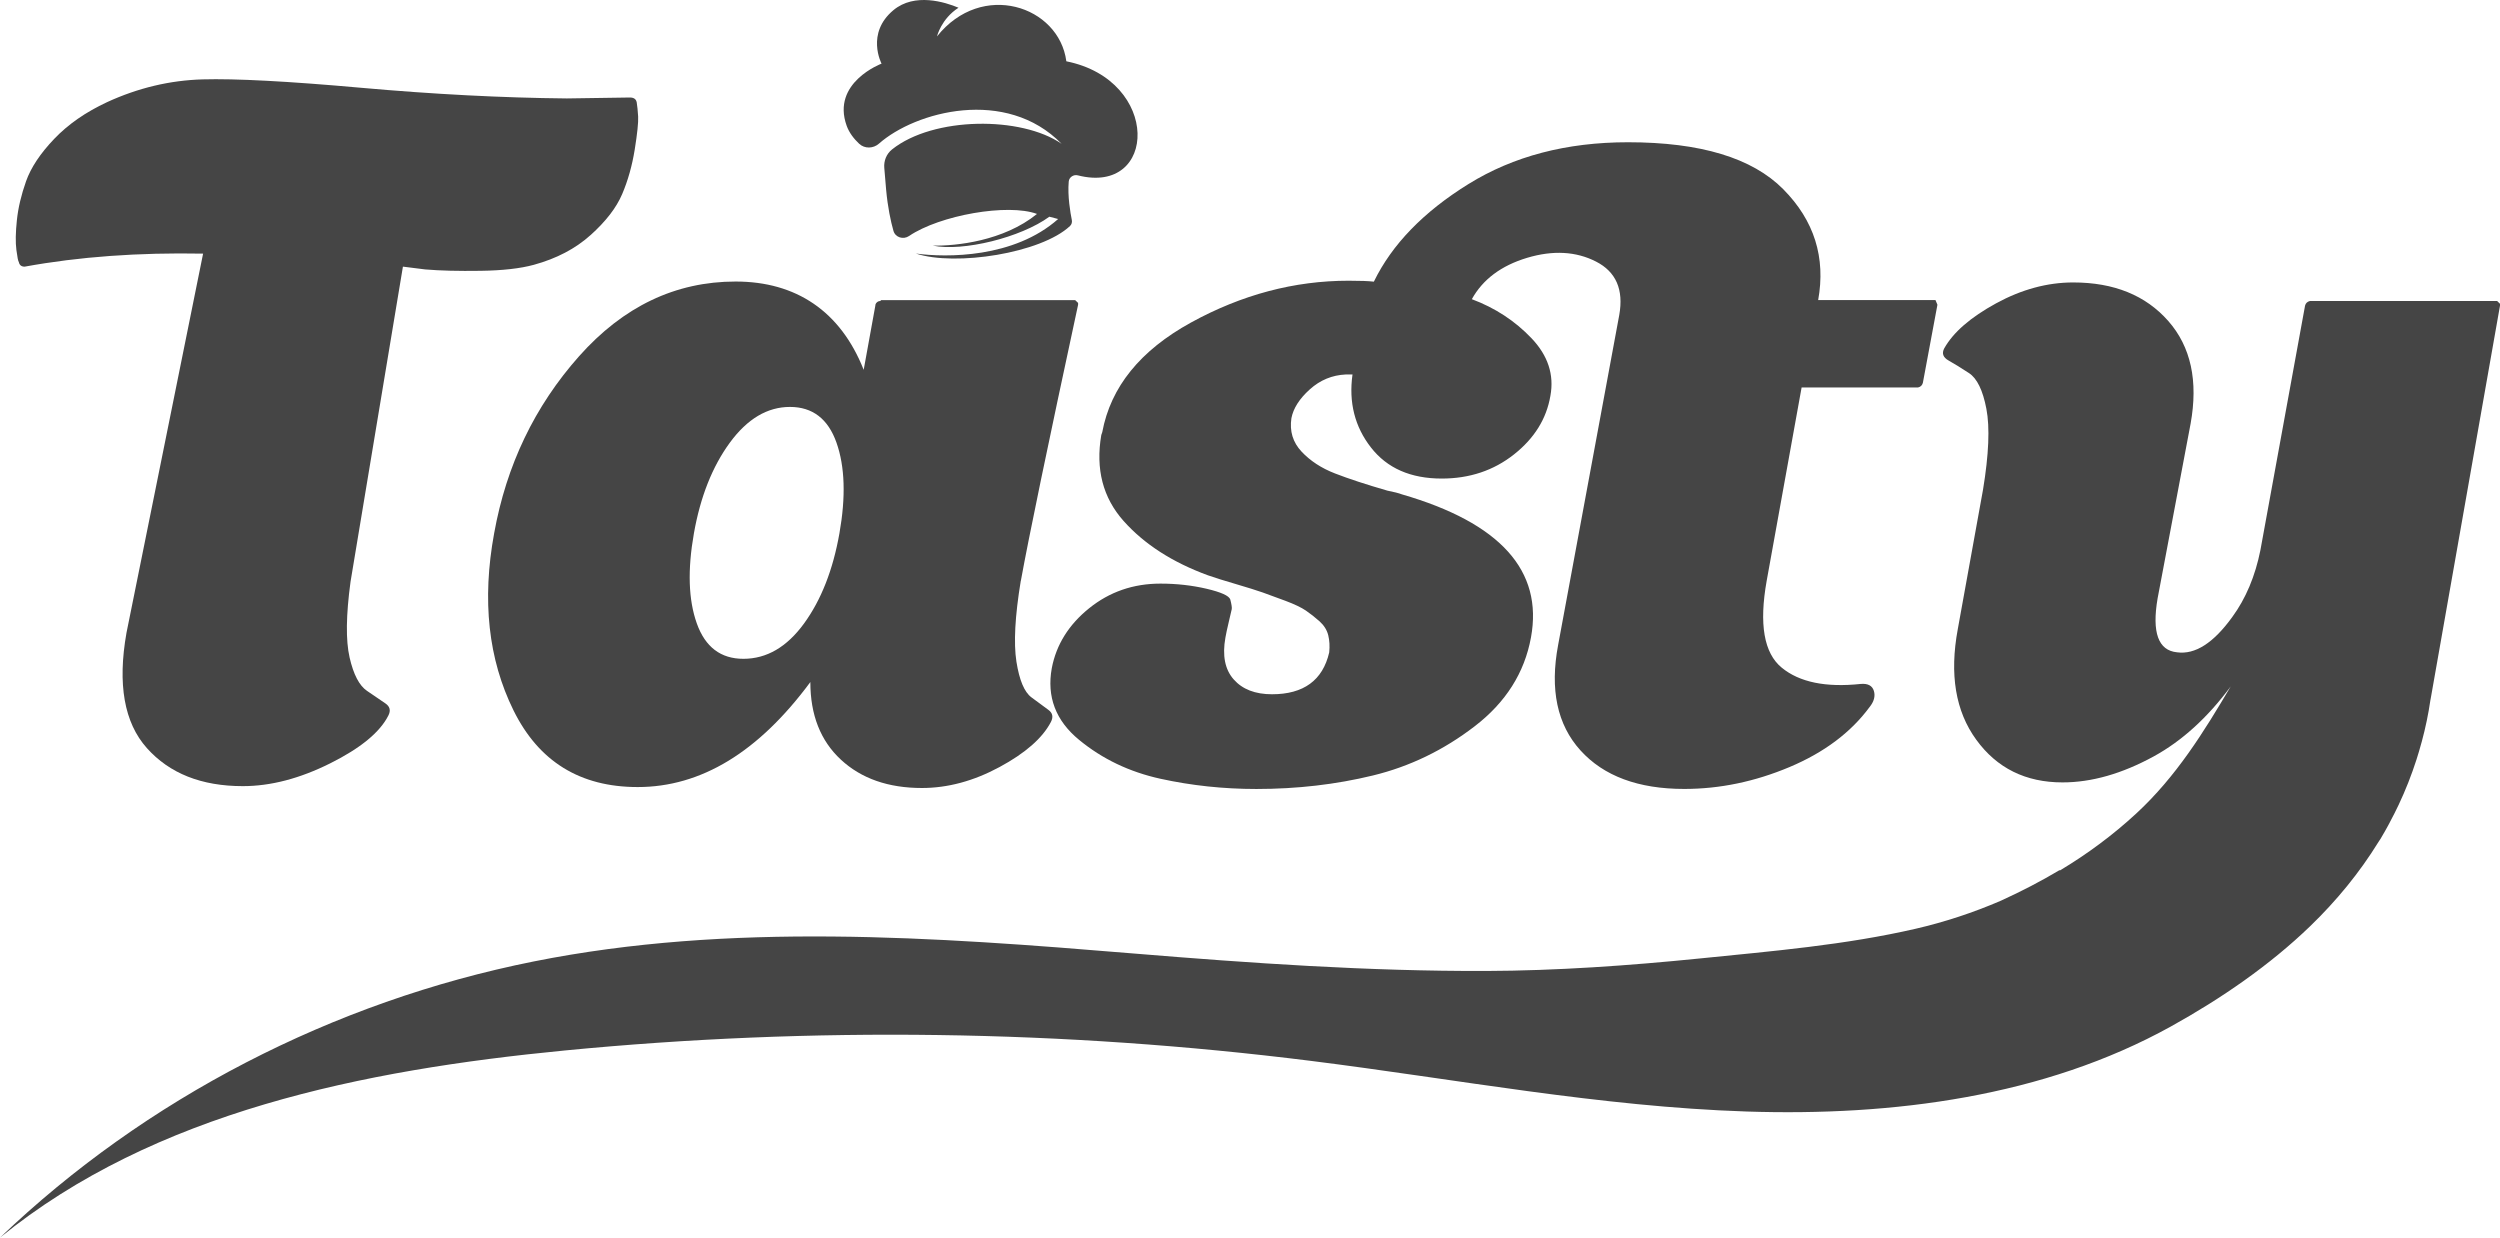<svg width="101" height="50" viewBox="0 0 101 50" fill="none" xmlns="http://www.w3.org/2000/svg">
<g clip-path="url(#clip0_55_8)">
<path d="M25.722 4.127C25.747 4.278 25.767 4.471 25.781 4.71C25.793 4.948 25.747 5.391 25.643 6.042C25.538 6.693 25.369 7.295 25.134 7.845C24.899 8.396 24.474 8.946 23.86 9.496C23.247 10.048 22.482 10.447 21.568 10.698C21.019 10.848 20.3 10.929 19.413 10.941C18.524 10.954 17.78 10.936 17.179 10.885L16.278 10.772L14.162 23.5C13.979 24.852 13.966 25.871 14.123 26.56C14.28 27.248 14.514 27.699 14.828 27.912C15.141 28.124 15.389 28.294 15.572 28.419C15.754 28.544 15.794 28.706 15.69 28.907C15.35 29.582 14.566 30.228 13.338 30.84C12.11 31.453 10.935 31.76 9.811 31.76C8.139 31.76 6.846 31.246 5.932 30.221C5.017 29.195 4.743 27.644 5.11 25.566L8.205 10.247C5.593 10.197 3.189 10.372 0.995 10.773C0.864 10.773 0.786 10.711 0.76 10.585C0.734 10.56 0.701 10.396 0.662 10.097C0.623 9.797 0.629 9.396 0.682 8.895C0.734 8.395 0.859 7.869 1.054 7.319C1.25 6.769 1.628 6.199 2.19 5.611C2.751 5.023 3.463 4.528 4.325 4.127C5.579 3.551 6.866 3.245 8.184 3.207C9.503 3.17 11.633 3.282 14.572 3.545C17.511 3.807 20.287 3.952 22.9 3.977L25.447 3.939C25.604 3.939 25.695 4.002 25.721 4.127H25.722Z" fill="#454545"/>
<path d="M41.24 23.462C41.005 24.889 40.947 25.977 41.063 26.728C41.181 27.479 41.383 27.961 41.671 28.174C41.959 28.387 42.187 28.556 42.358 28.681C42.528 28.806 42.56 28.969 42.456 29.169C42.116 29.82 41.424 30.427 40.379 30.99C39.334 31.554 38.289 31.835 37.245 31.835C35.886 31.835 34.795 31.453 33.972 30.69C33.149 29.928 32.738 28.883 32.738 27.555C30.648 30.384 28.323 31.797 25.762 31.797C23.436 31.797 21.765 30.765 20.746 28.7C19.727 26.635 19.467 24.25 19.963 21.548C20.458 18.795 21.602 16.411 23.391 14.396C25.18 12.382 27.29 11.374 29.72 11.374C32.15 11.374 33.952 12.563 34.893 14.941L35.363 12.351C35.363 12.301 35.383 12.256 35.422 12.219C35.462 12.181 35.507 12.162 35.56 12.162L35.599 12.125H43.437L43.555 12.238V12.313C42.326 18.02 41.556 21.736 41.243 23.463L41.24 23.462ZM30.033 26.616C30.974 26.616 31.789 26.141 32.483 25.189C33.175 24.238 33.652 23.025 33.913 21.547C34.174 20.07 34.135 18.85 33.795 17.886C33.456 16.923 32.828 16.44 31.914 16.44C31 16.44 30.19 16.923 29.484 17.886C28.779 18.85 28.295 20.07 28.034 21.547C27.773 23.024 27.812 24.238 28.152 25.189C28.491 26.14 29.118 26.616 30.033 26.616Z" fill="#454545"/>
<path d="M73.451 12.124H78.194L78.272 12.312L77.684 15.466C77.657 15.567 77.593 15.629 77.488 15.654H72.785L71.374 23.463C71.061 25.216 71.263 26.386 71.982 26.974C72.699 27.563 73.764 27.781 75.175 27.631C75.463 27.607 75.639 27.7 75.705 27.913C75.769 28.125 75.71 28.345 75.528 28.569C74.77 29.596 73.692 30.402 72.295 30.99C70.897 31.578 69.48 31.873 68.044 31.873C66.188 31.873 64.791 31.354 63.85 30.315C62.91 29.277 62.609 27.856 62.949 26.054L65.418 12.726C65.601 11.7 65.288 10.98 64.478 10.567C63.668 10.154 62.74 10.104 61.695 10.416C60.651 10.73 59.905 11.287 59.462 12.087C60.402 12.438 61.205 12.964 61.872 13.664C62.539 14.364 62.793 15.14 62.636 15.992C62.479 16.918 61.989 17.707 61.166 18.358C60.343 19.009 59.369 19.334 58.246 19.334C56.992 19.334 56.038 18.916 55.385 18.076C54.732 17.238 54.484 16.255 54.641 15.129H54.367C53.818 15.155 53.335 15.354 52.917 15.73C52.498 16.106 52.251 16.494 52.173 16.894C52.094 17.42 52.231 17.87 52.584 18.246C52.936 18.621 53.387 18.916 53.936 19.128C54.485 19.341 55.19 19.573 56.052 19.822C56.313 19.873 56.508 19.923 56.64 19.973C60.61 21.124 62.348 23.052 61.851 25.755C61.59 27.182 60.832 28.378 59.578 29.341C58.325 30.305 56.953 30.968 55.464 31.33C53.974 31.692 52.407 31.875 50.761 31.875C49.428 31.875 48.135 31.737 46.882 31.462C45.628 31.186 44.53 30.662 43.59 29.886C42.649 29.111 42.284 28.146 42.492 26.995C42.674 26.044 43.177 25.237 44.001 24.574C44.824 23.911 45.784 23.578 46.882 23.578C47.534 23.578 48.155 23.648 48.743 23.785C49.331 23.924 49.65 24.067 49.703 24.217C49.755 24.418 49.775 24.549 49.762 24.611C49.748 24.674 49.709 24.843 49.644 25.119C49.578 25.394 49.533 25.607 49.507 25.757C49.376 26.483 49.487 27.047 49.84 27.447C50.192 27.847 50.707 28.048 51.388 28.048C52.667 28.048 53.439 27.484 53.7 26.358C53.726 26.108 53.713 25.877 53.661 25.664C53.608 25.452 53.491 25.265 53.309 25.101C53.126 24.938 52.942 24.794 52.76 24.669C52.577 24.544 52.302 24.412 51.937 24.275C51.571 24.138 51.264 24.025 51.016 23.937C50.767 23.85 50.408 23.737 49.938 23.599C49.468 23.462 49.089 23.343 48.802 23.243C47.364 22.717 46.229 21.985 45.393 21.047C44.557 20.108 44.257 18.951 44.492 17.574L44.531 17.461C44.871 15.634 46.066 14.157 48.117 13.03C50.168 11.904 52.291 11.341 54.485 11.341C54.955 11.341 55.295 11.354 55.504 11.379C56.235 9.876 57.509 8.562 59.325 7.436C61.141 6.31 63.289 5.747 65.772 5.747C68.698 5.747 70.788 6.379 72.042 7.643C73.295 8.908 73.766 10.403 73.453 12.13L73.451 12.124Z" fill="#454545"/>
<path d="M100.883 12.161H93.319C93.215 12.187 93.149 12.25 93.124 12.349L91.321 22.223C91.111 23.275 90.733 24.176 90.184 24.927C89.426 25.977 88.682 26.454 87.951 26.353C87.193 26.279 86.932 25.552 87.167 24.176L88.5 17.118C88.813 15.391 88.512 14.008 87.598 12.968C86.683 11.93 85.404 11.411 83.757 11.411C82.713 11.411 81.674 11.692 80.642 12.255C79.61 12.819 78.911 13.425 78.546 14.076C78.441 14.277 78.5 14.44 78.723 14.565C78.944 14.69 79.219 14.859 79.546 15.072C79.871 15.284 80.107 15.766 80.25 16.517C80.394 17.267 80.349 18.356 80.114 19.783L79.095 25.415C78.755 27.242 79.002 28.732 79.839 29.882C80.674 31.034 81.838 31.609 83.326 31.609C84.503 31.609 85.73 31.258 87.01 30.559C88.151 29.934 89.188 28.991 90.122 27.73C89.031 29.577 87.918 31.375 86.302 32.868C85.371 33.728 84.335 34.498 83.226 35.163C83.217 35.161 83.209 35.158 83.201 35.156C82.442 35.608 81.658 36.013 80.863 36.376C80.849 36.384 80.834 36.39 80.819 36.396C79.713 36.872 78.563 37.251 77.399 37.52C74.553 38.178 71.586 38.427 68.68 38.721C65.813 39.011 62.877 39.218 60.029 39.227C55.28 39.242 50.539 38.913 45.81 38.522C37.725 37.853 29.503 37.254 21.56 38.843C13.451 40.464 5.861 44.392 0 50C6.229 44.927 14.685 43.228 22.82 42.439C32.835 41.468 42.967 41.608 52.948 42.858C58.815 43.593 64.645 44.71 70.558 44.905C76.471 45.1 82.581 44.307 87.702 41.471C89.728 40.349 91.698 38.995 93.333 37.416C94.396 36.39 95.33 35.25 96.094 34.009C96.118 33.973 96.143 33.936 96.166 33.9C96.169 33.899 96.169 33.897 96.169 33.897C96.232 33.79 96.295 33.684 96.356 33.575C96.399 33.5 96.442 33.425 96.481 33.35C96.508 33.3 96.534 33.249 96.561 33.199C96.562 33.197 96.563 33.195 96.564 33.191C96.683 32.97 96.796 32.746 96.904 32.518C97.186 31.922 97.427 31.308 97.628 30.681C97.662 30.576 97.694 30.471 97.725 30.365C97.888 29.821 98.021 29.269 98.119 28.714C98.14 28.59 98.161 28.466 98.179 28.342C98.179 28.342 98.182 28.328 98.185 28.307V28.303C98.19 28.281 98.194 28.254 98.2 28.225L98.221 28.108L101 12.348V12.273L100.883 12.16V12.161Z" fill="#454545"/>
<path fill-rule="evenodd" clip-rule="evenodd" d="M43.08 2.475C42.785 0.234 39.661 -0.799 37.855 1.471C37.855 1.471 38.02 0.766 38.724 0.312C38.182 0.084 36.952 -0.303 36.096 0.409C34.968 1.346 35.615 2.571 35.615 2.571C35.615 2.571 33.575 3.333 34.206 5.083C34.307 5.364 34.5 5.61 34.708 5.806C34.931 6.016 35.28 6.007 35.51 5.803C36.98 4.504 40.644 3.513 42.89 5.811C41.266 4.686 37.708 4.703 36.037 6.038C35.812 6.218 35.701 6.499 35.725 6.779C35.751 7.079 35.781 7.467 35.799 7.658C35.865 8.383 35.987 8.944 36.095 9.326C36.17 9.592 36.492 9.694 36.727 9.534C37.968 8.693 40.719 8.208 41.895 8.643C40.542 9.741 38.628 9.94 37.684 9.923C38.906 10.173 41.242 9.597 42.394 8.755C42.523 8.787 42.642 8.818 42.749 8.848C40.964 10.43 38.241 10.412 37.001 10.243C38.595 10.77 42.063 10.229 43.229 9.13C43.295 9.068 43.319 8.977 43.302 8.89C43.244 8.604 43.124 7.92 43.177 7.332C43.192 7.161 43.37 7.04 43.543 7.084C46.761 7.906 46.915 3.249 43.083 2.477L43.08 2.475Z" fill="#454545"/>
</g>
<defs>
<clipPath id="clip0_55_8">
<rect width="101" height="50" fill="white"/>
</clipPath>
</defs>
</svg>
